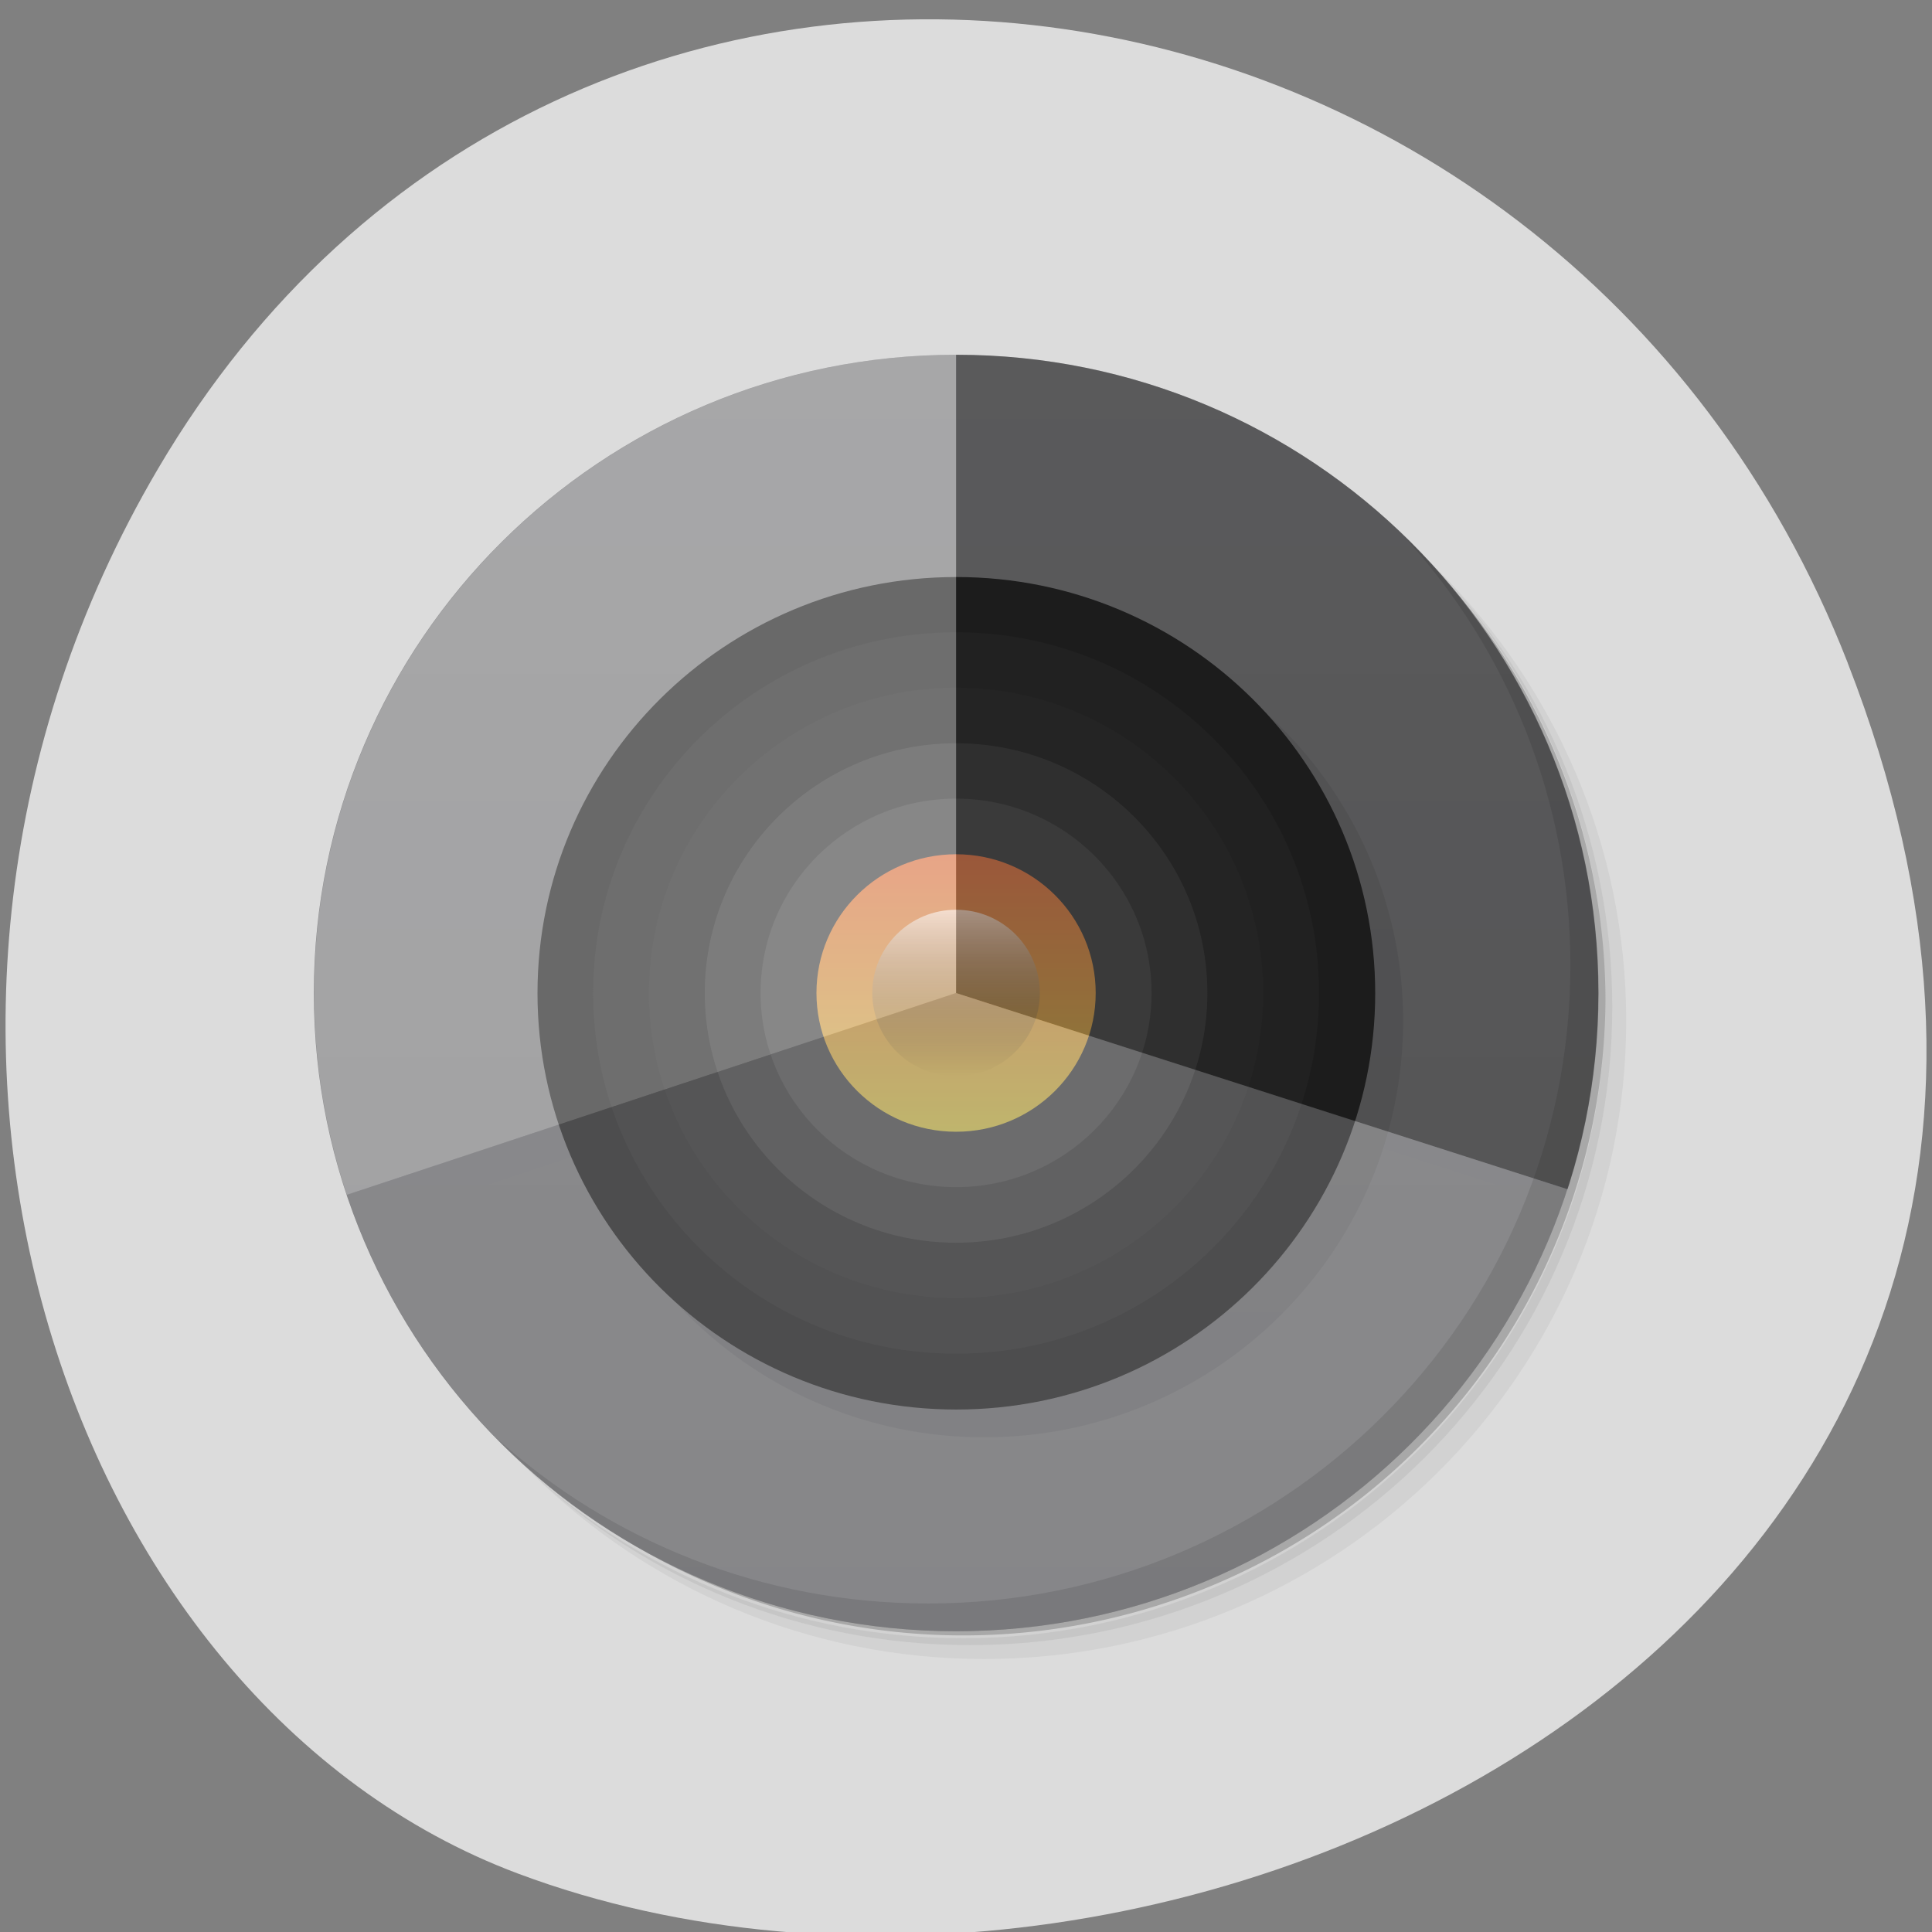<svg xmlns="http://www.w3.org/2000/svg" xmlns:xlink="http://www.w3.org/1999/xlink" viewBox="0 0 256 256"><rect x="0" y="0" width="256" height="256" fill="#808080" stroke="none"/><defs><clipPath id="0"><path transform="matrix(15.333 0 0 11.5 415 -125.5)" d="m -24 13 c 0 1.105 -0.672 2 -1.5 2 -0.828 0 -1.5 -0.895 -1.5 -2 0 -1.105 0.672 -2 1.5 -2 0.828 0 1.5 0.895 1.5 2 z"/></clipPath><linearGradient gradientTransform="matrix(0.377 0 0 0.357 25.07 22.505)" y2="12.607" x2="0" y1="-4.219" gradientUnits="userSpaceOnUse" id="3"><stop stop-opacity="0.6" stop-color="#fff"/><stop stop-opacity="0" offset="1"/></linearGradient><linearGradient gradientUnits="userSpaceOnUse" x2="0" id="2" y1="47" y2="1"><stop stop-color="#7b7b7d"/><stop stop-color="#858587" offset="1"/></linearGradient><linearGradient x2="0" gradientUnits="userSpaceOnUse" id="1" y1="28.998" y2="18.999"><stop stop-color="#c7b953"/><stop stop-color="#de7d53" offset="1"/></linearGradient></defs><g color="#000" fill="#dcdcdc"><path d="m 244.84 882.37 c 49.681 128.5 -89.55 194.42 -176.23 161.67 -60.5 -22.859 -90.65 -113.97 -47.683 -187.62 54.22 -92.93 185.6 -73.16 223.92 25.949 z" transform="matrix(1 0 0 0.992 0 -787.44)"/></g><g transform="matrix(3.7 0 0 3.677 37.885 43.33)"><g><path d="m 36.31,5 c 5.859,4.062 9.688,10.831 9.688,18.5 0,12.426 -10.07,22.5 -22.5,22.5 -7.669,0 -14.438,-3.828 -18.5,-9.688 1.037,1.822 2.306,3.499 3.781,4.969 4.085,3.712 9.514,5.969 15.469,5.969 12.703,0 23,-10.298 23,-23 0,-5.954 -2.256,-11.384 -5.969,-15.469 C 39.81,7.306 38.132,6.037 36.31,5 Z m 4.969,3.781 c 3.854,4.113 6.219,9.637 6.219,15.719 0,12.703 -10.297,23 -23,23 -6.081,0 -11.606,-2.364 -15.719,-6.219 4.16,4.144 9.883,6.719 16.219,6.719 12.703,0 23,-10.298 23,-23 0,-6.335 -2.575,-12.06 -6.719,-16.219 z" opacity="0.05"/><path d="m 41.28 8.781 c 3.712 4.085 5.969 9.514 5.969 15.469 0 12.703 -10.297 23 -23 23 -5.954 0 -11.384 -2.256 -15.469 -5.969 4.113 3.854 9.637 6.219 15.719 6.219 12.703 0 23 -10.298 23 -23 0 -6.081 -2.364 -11.606 -6.219 -15.719 z" opacity="0.1"/><path d="M 31.25,2.375 C 39.865,5.529 46,13.792 46,23.505 c 0,12.426 -10.07,22.5 -22.5,22.5 -9.708,0 -17.971,-6.135 -21.12,-14.75 a 23,23 0 0 0 44.875,-7 23,23 0 0 0 -16,-21.875 z" opacity="0.2"/></g><path d="M 24,1 C 36.703,1 47,11.297 47,24 47,36.703 36.703,47 24,47 11.297,47 1,36.703 1,24 1,11.297 11.297,1 24,1 Z" fill="url(#2)"/><g clip-path="url(#0)"><g opacity="0.1" transform="translate(1 1)"><g fill-rule="evenodd"><path d="m 39.01 24.01 v -0.004 c 0 -8.281 -6.715 -14.996 -15 -14.996 h -0.004 c -8.281 0 -14.996 6.715 -14.996 14.996 v 0.004 c 0 8.285 6.715 15 14.996 15 h 0.004 c 8.285 0 15 -6.715 15 -15"/><path d="m 37 24 c 0 -7.18 -5.82 -13 -13 -13 -7.18 0 -13 5.82 -13 13 0 7.18 5.82 13 13 13 7.18 0 13 -5.82 13 -13"/><path d="m 35 24 v -0.004 c 0 -6.074 -4.922 -11 -10.996 -11 h -0.004 c -6.074 0 -11 4.926 -11 11 v 0.004 c 0 6.074 4.926 10.996 11 10.996 h 0.004 c 6.074 0 10.996 -4.922 10.996 -10.996"/><path d="m 33 24 c 0 -4.973 -4.03 -9 -9 -9 -4.973 0 -9 4.03 -9 9 0 4.969 4.03 9 9 9 4.969 0 9 -4.03 9 -9"/><path d="m 31 24 v -0.004 c 0 -3.867 -3.133 -7 -6.996 -7 h -0.004 c -3.867 0 -7 3.133 -7 7 v 0.004 c 0 3.863 3.133 6.996 7 6.996 h 0.004 c 3.863 0 6.996 -3.133 6.996 -6.996"/><path d="m 29 24 c 0 -2.762 -2.238 -5 -5 -5 -2.762 0 -5 2.238 -5 5 0 2.762 2.238 5 5 5 2.762 0 5 -2.238 5 -5"/></g><path d="m 27 24 c 0 1.656 -1.344 3 -3 3 -1.656 0 -3 -1.344 -3 -3 0 -1.656 1.344 -3 3 -3 1.656 0 3 1.344 3 3"/><use xlink:href="#4" width="256" height="256"/><path d="m 0 0 v 32 l 24 -8 v -24" fill-opacity="0.302"/><path d="m 24 24 l -24 8 v 16 h 48 v -16.25 l -23.996 -7.746" fill-opacity="0.282"/></g></g><g clip-path="url(#0)"><g><g fill-rule="evenodd"><path d="m 39.01 24.01 v -0.004 c 0 -8.281 -6.715 -14.996 -15 -14.996 h -0.004 c -8.281 0 -14.996 6.715 -14.996 14.996 v 0.004 c 0 8.285 6.715 15 14.996 15 h 0.004 c 8.285 0 15 -6.715 15 -15" fill="#282828"/><path d="m 37 24 c 0 -7.18 -5.82 -13 -13 -13 -7.18 0 -13 5.82 -13 13 0 7.18 5.82 13 13 13 7.18 0 13 -5.82 13 -13" fill="#2f2f2f"/><path d="m 35 24 v -0.004 c 0 -6.074 -4.922 -11 -10.996 -11 h -0.004 c -6.074 0 -11 4.926 -11 11 v 0.004 c 0 6.074 4.926 10.996 11 10.996 h 0.004 c 6.074 0 10.996 -4.922 10.996 -10.996" fill="#333"/><path d="m 33 24 c 0 -4.973 -4.03 -9 -9 -9 -4.973 0 -9 4.03 -9 9 0 4.969 4.03 9 9 9 4.969 0 9 -4.03 9 -9" fill="#444"/><path d="m 31 24 v -0.004 c 0 -3.867 -3.133 -7 -6.996 -7 h -0.004 c -3.867 0 -7 3.133 -7 7 v 0.004 c 0 3.863 3.133 6.996 7 6.996 h 0.004 c 3.863 0 6.996 -3.133 6.996 -6.996" fill="#535353"/><path d="m 29 24 c 0 -2.762 -2.238 -5 -5 -5 -2.762 0 -5 2.238 -5 5 0 2.762 2.238 5 5 5 2.762 0 5 -2.238 5 -5" fill="url(#1)"/></g><path d="m 27 24 c 0 1.656 -1.344 3 -3 3 -1.656 0 -3 -1.344 -3 -3 0 -1.656 1.344 -3 3 -3 1.656 0 3 1.344 3 3" fill="url(#3)"/><path id="4" d="m 24 0 v 24 l 24 7.75 v -31.75" fill-opacity="0.302"/><path d="m 0 0 v 32 l 24 -8 v -24" fill="#fff" fill-opacity="0.302"/><path d="m 24 24 l -24 8 v 16 h 48 v -16.25 l -23.996 -7.746" fill="#aaaaaf" fill-opacity="0.282"/></g></g><path d="m 40.03,7.531 c 3.712,4.084 5.969,9.514 5.969,15.469 0,12.703 -10.297,23 -23,23 C 17.045,46 11.615,43.744 7.53,40.031 11.708,44.322 17.54,47 23.999,47 c 12.703,0 23,-10.298 23,-23 0,-6.462 -2.677,-12.291 -6.969,-16.469 z" opacity="0.1"/></g></svg>